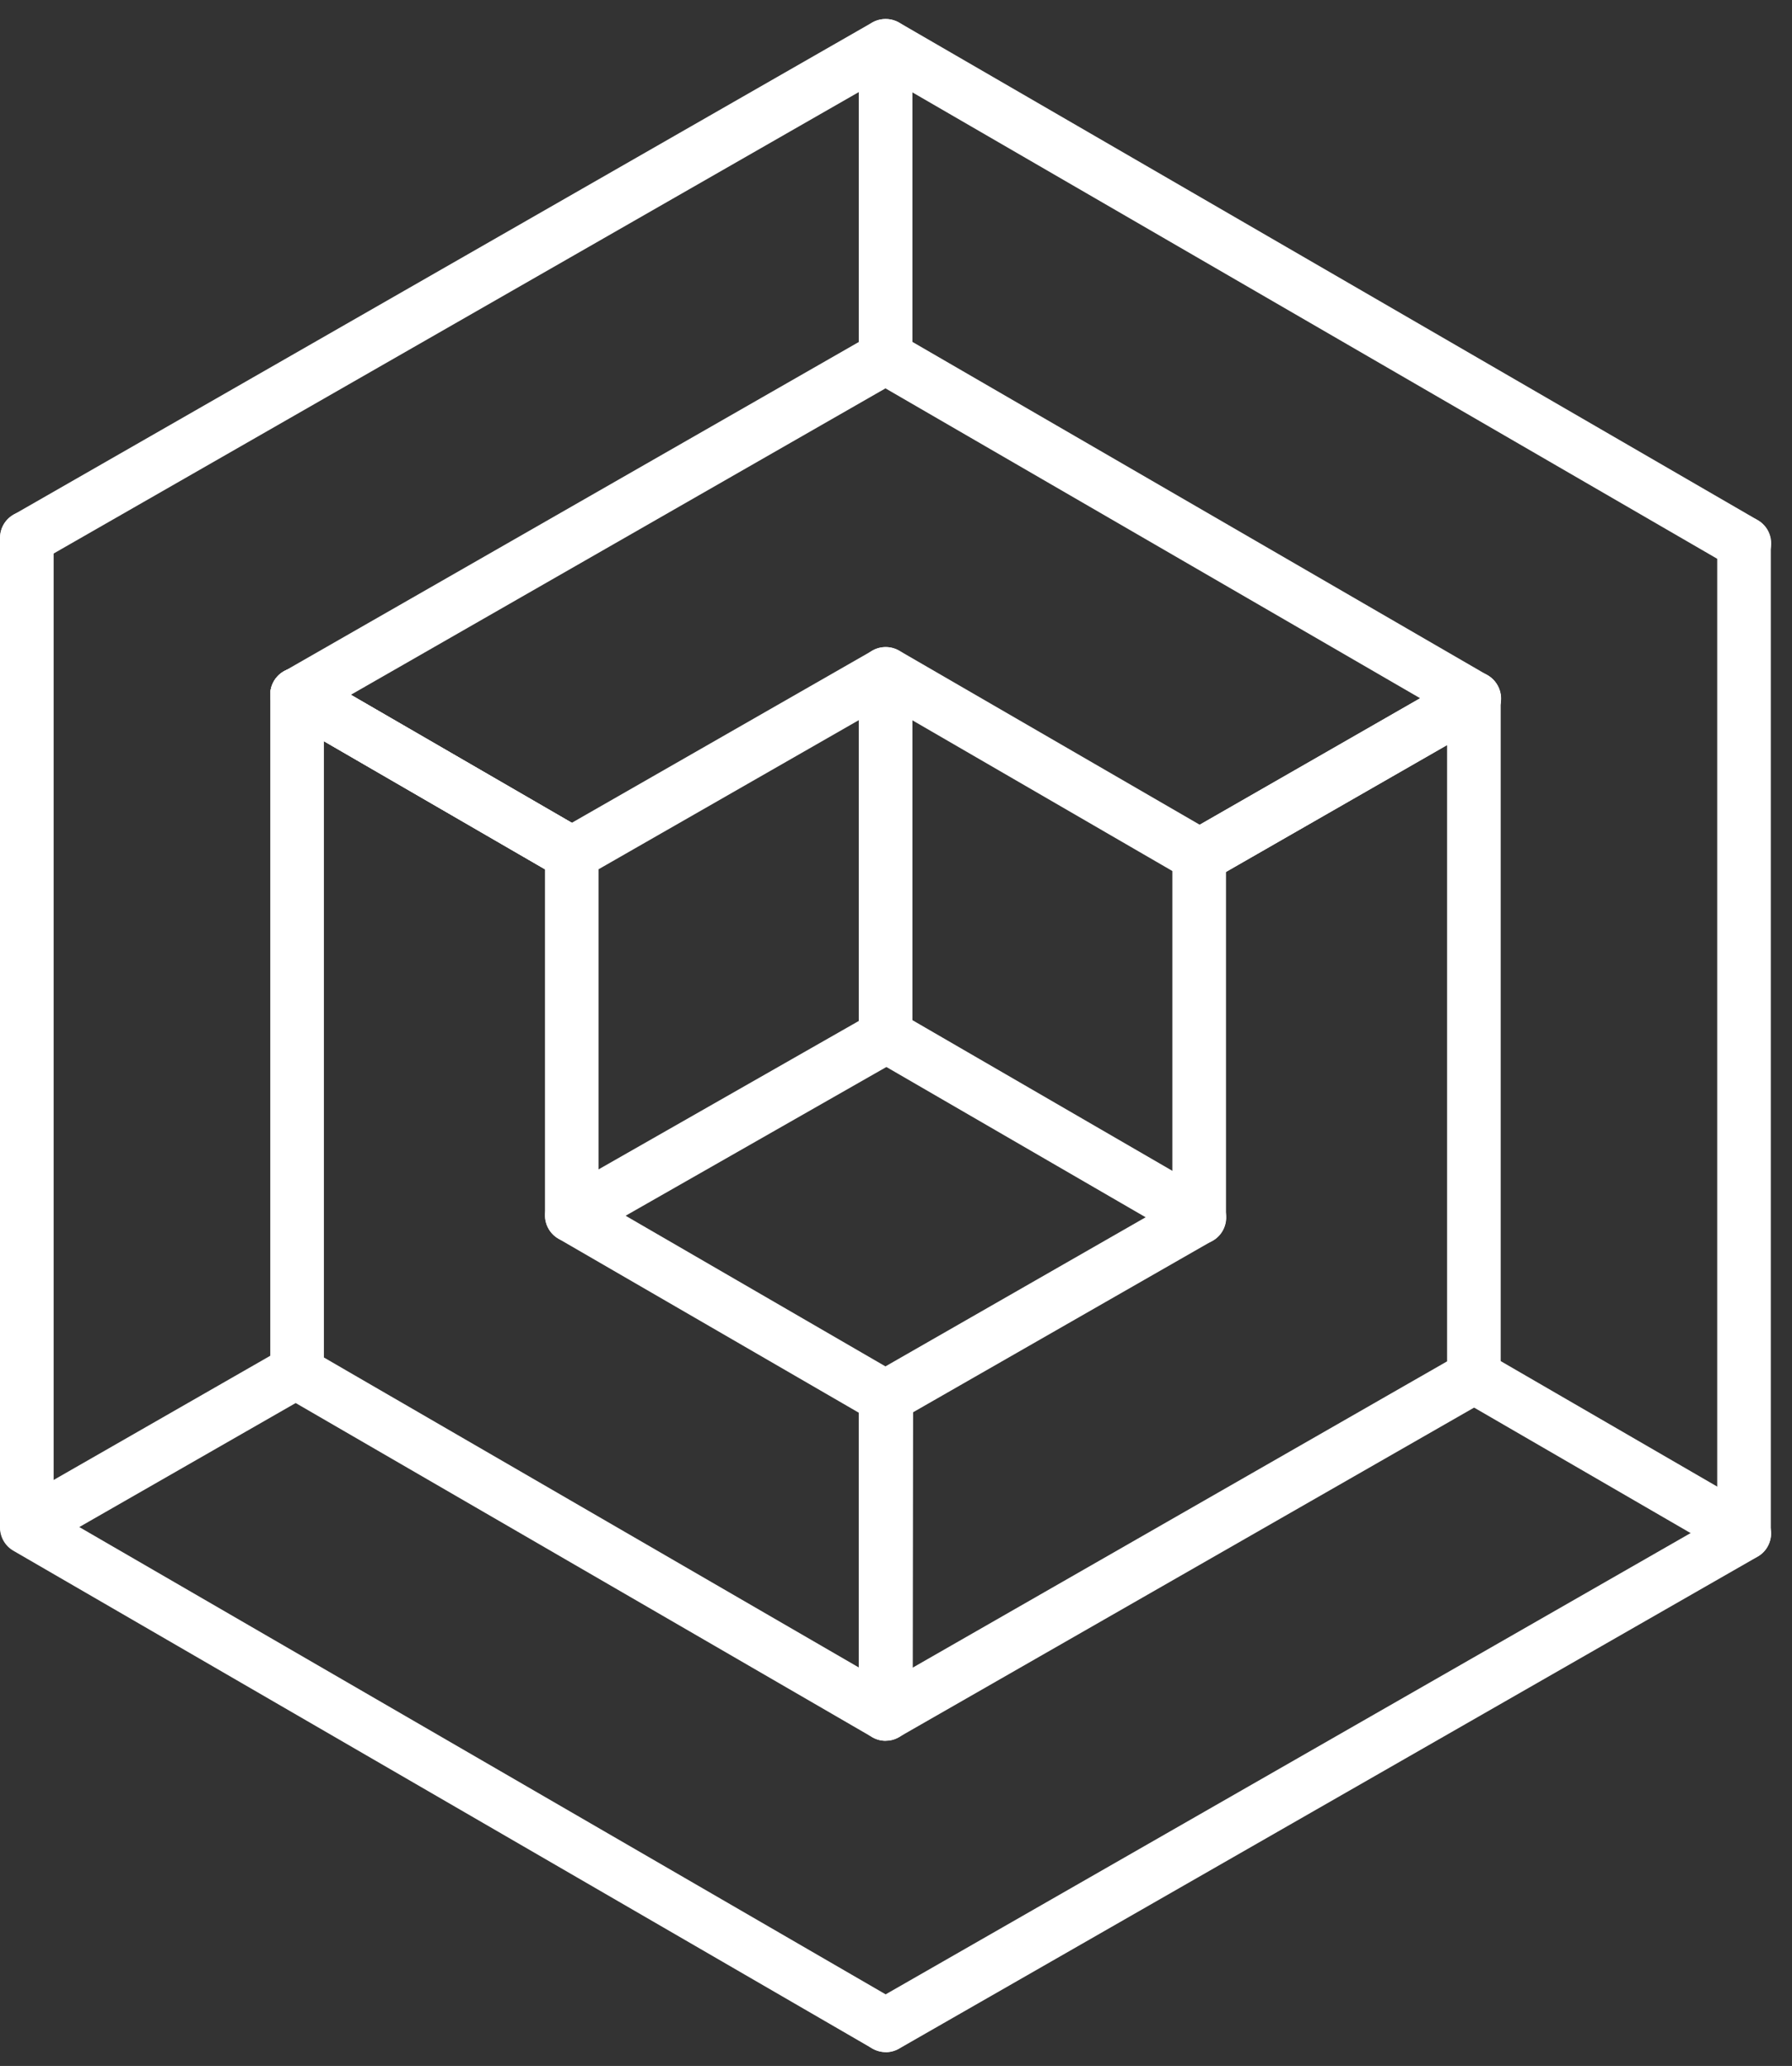 <svg width="72" height="83" viewBox="0 0 72 83" fill="none" xmlns="http://www.w3.org/2000/svg">
<rect x="0" y="0" width="72" height="83" fill="#333333" stroke="none"/>
<path d="M48.192 35.463C47.821 35.463 47.455 35.269 47.255 34.925C46.959 34.407 47.137 33.75 47.654 33.454L58.685 27.125C59.202 26.829 59.859 27.006 60.156 27.524C60.452 28.041 60.274 28.698 59.757 28.994L48.726 35.323C48.559 35.42 48.37 35.469 48.192 35.469V35.463Z" fill="white"/>
<path d="M35.588 82.444C35.217 82.444 34.85 82.25 34.651 81.9C34.355 81.383 34.532 80.725 35.05 80.429L68.995 60.979V21.825C68.995 21.232 69.474 20.748 70.072 20.748C70.67 20.748 71.149 21.232 71.149 21.825V61.474C71.155 61.512 71.16 61.555 71.16 61.598C71.16 61.986 70.961 62.342 70.627 62.535L36.127 82.304C35.96 82.401 35.771 82.449 35.593 82.449L35.588 82.444Z" fill="white"/>
<path d="M35.593 68.94C35.001 68.94 34.516 68.455 34.516 67.862L34.532 56.508C34.532 55.915 35.017 55.43 35.61 55.43C36.202 55.43 36.687 55.915 36.687 56.508L36.671 67.862C36.671 68.455 36.186 68.94 35.593 68.94Z" fill="white"/>
<path d="M22.973 35.377C22.79 35.377 22.602 35.328 22.434 35.231L11.398 28.838C10.881 28.541 10.708 27.879 11.005 27.367C11.301 26.85 11.963 26.678 12.475 26.974L23.512 33.368C24.029 33.664 24.201 34.327 23.905 34.838C23.706 35.183 23.345 35.377 22.973 35.377Z" fill="white"/>
<path d="M35.583 82.443C35.4 82.443 35.217 82.395 35.044 82.298L0.539 62.303C0.205 62.11 0 61.754 0 61.372V21.609C0 21.017 0.479 20.532 1.077 20.532C1.675 20.532 2.155 21.017 2.155 21.609V60.752L36.121 80.434C36.639 80.731 36.811 81.393 36.515 81.905C36.315 82.249 35.954 82.443 35.583 82.443Z" fill="white"/>
<path d="M70.083 22.913C69.9 22.913 69.711 22.864 69.544 22.767L35.578 3.085L1.616 22.547C1.099 22.843 0.442 22.665 0.146 22.148C-0.151 21.631 0.027 20.974 0.544 20.677L35.044 0.904C35.378 0.715 35.788 0.715 36.122 0.904L70.627 20.898C71.144 21.195 71.317 21.857 71.02 22.369C70.821 22.713 70.46 22.907 70.088 22.907L70.083 22.913Z" fill="white"/>
<path d="M22.973 35.377C22.79 35.377 22.602 35.328 22.434 35.231L11.398 28.838C10.881 28.541 10.708 27.879 11.005 27.367C11.301 26.85 11.963 26.678 12.475 26.974L23.512 33.368C24.029 33.664 24.201 34.327 23.905 34.838C23.706 35.183 23.345 35.377 22.973 35.377Z" fill="white"/>
<path d="M48.198 35.474C47.826 35.474 47.46 35.28 47.261 34.935C46.964 34.418 47.142 33.761 47.659 33.465L58.691 27.136C59.208 26.84 59.865 27.017 60.161 27.534C60.457 28.051 60.279 28.709 59.762 29.005L48.731 35.334C48.564 35.431 48.376 35.479 48.198 35.479V35.474Z" fill="white"/>
<path d="M35.583 57.214C35.211 57.214 34.845 57.02 34.645 56.67C34.349 56.153 34.527 55.495 35.044 55.199L47.104 48.288V34.375C47.104 33.783 47.584 33.298 48.182 33.298C48.779 33.298 49.259 33.783 49.259 34.375V48.838C49.259 48.865 49.259 48.897 49.259 48.924C49.254 49.306 49.049 49.656 48.72 49.845L36.111 57.068C35.944 57.165 35.755 57.214 35.577 57.214H35.583Z" fill="white"/>
<path d="M35.583 57.214C35.4 57.214 35.211 57.165 35.044 57.068L22.434 49.764C22.101 49.57 21.896 49.215 21.896 48.832V34.3C21.896 33.707 22.375 33.222 22.973 33.222C23.571 33.222 24.05 33.707 24.05 34.3V48.213L36.121 55.21C36.639 55.506 36.811 56.169 36.515 56.68C36.315 57.025 35.954 57.219 35.583 57.219V57.214Z" fill="white"/>
<path d="M48.193 35.458C48.009 35.458 47.821 35.409 47.654 35.312L35.583 28.315L23.512 35.231C22.995 35.528 22.338 35.35 22.041 34.833C21.745 34.316 21.923 33.659 22.44 33.362L35.05 26.139C35.384 25.951 35.793 25.951 36.127 26.139L48.737 33.443C49.254 33.739 49.426 34.402 49.13 34.914C48.931 35.258 48.57 35.452 48.198 35.452L48.193 35.458Z" fill="white"/>
<path d="M35.583 69.936C35.394 69.936 35.211 69.888 35.044 69.791C34.71 69.597 34.505 69.241 34.505 68.859V56.513C34.511 55.921 34.996 55.436 35.588 55.436C36.181 55.436 36.665 55.921 36.665 56.513V67.001L58.141 54.693V29.915L48.72 35.318C48.203 35.614 47.546 35.436 47.25 34.919C46.953 34.402 47.131 33.745 47.648 33.449L58.68 27.119C59.014 26.926 59.423 26.931 59.757 27.119C60.091 27.313 60.296 27.669 60.296 28.051V55.21C60.296 55.242 60.301 55.274 60.301 55.307C60.301 55.694 60.096 56.05 59.762 56.244L36.116 69.791C35.949 69.888 35.766 69.931 35.583 69.931V69.936Z" fill="white"/>
<path d="M35.583 69.936C35.394 69.936 35.211 69.888 35.044 69.791L11.398 56.088C11.064 55.894 10.859 55.538 10.859 55.156V27.906C10.859 27.524 11.064 27.163 11.398 26.974C11.732 26.78 12.141 26.78 12.475 26.974L23.512 33.368C24.029 33.664 24.201 34.327 23.905 34.839C23.609 35.356 22.946 35.528 22.434 35.232L13.014 29.775V54.537L34.505 66.99V56.136C34.505 55.544 34.985 55.059 35.583 55.059C36.181 55.059 36.66 55.544 36.66 56.136V68.859C36.66 69.242 36.455 69.603 36.121 69.791C35.954 69.888 35.771 69.936 35.583 69.936Z" fill="white"/>
<path d="M48.192 35.469C47.821 35.469 47.454 35.275 47.255 34.93C46.959 34.413 47.137 33.756 47.654 33.459L57.069 28.057L35.577 15.603L14.091 27.917L23.512 33.373C24.029 33.669 24.201 34.332 23.905 34.844C23.609 35.361 22.946 35.533 22.434 35.237L11.398 28.843C11.064 28.649 10.859 28.294 10.859 27.906C10.859 27.524 11.069 27.163 11.403 26.974L35.05 13.427C35.383 13.239 35.793 13.239 36.127 13.427L59.773 27.13C60.107 27.324 60.312 27.68 60.312 28.062C60.312 28.45 60.107 28.805 59.773 28.994L48.736 35.328C48.569 35.425 48.381 35.474 48.203 35.474L48.192 35.469Z" fill="white"/>
<path d="M35.583 15.431C34.99 15.431 34.505 14.946 34.505 14.354V1.841C34.505 1.248 34.985 0.764 35.583 0.764C36.181 0.764 36.66 1.248 36.66 1.841V14.354C36.66 14.946 36.175 15.431 35.583 15.431Z" fill="white"/>
<path d="M35.583 42.697C34.99 42.697 34.505 42.212 34.505 41.62V27.071C34.505 26.479 34.99 25.994 35.583 25.994C36.175 25.994 36.66 26.479 36.66 27.071V41.62C36.66 42.212 36.175 42.697 35.583 42.697Z" fill="white"/>
<path d="M48.192 49.99C48.009 49.99 47.826 49.942 47.654 49.845L35.071 42.552C34.554 42.256 34.382 41.593 34.678 41.081C34.974 40.564 35.637 40.392 36.148 40.688L48.731 47.981C49.248 48.278 49.42 48.94 49.124 49.452C48.925 49.797 48.564 49.99 48.192 49.99Z" fill="white"/>
<path d="M22.979 49.909C22.607 49.909 22.241 49.715 22.041 49.365C21.745 48.848 21.928 48.191 22.445 47.895L35.082 40.688C35.599 40.392 36.256 40.575 36.552 41.092C36.849 41.609 36.665 42.266 36.148 42.562L23.512 49.769C23.345 49.866 23.162 49.909 22.979 49.909Z" fill="white"/>
<path d="M70.083 62.675C69.9 62.675 69.711 62.627 69.544 62.53L58.68 56.233C58.163 55.937 57.99 55.274 58.287 54.763C58.583 54.246 59.245 54.073 59.757 54.37L70.621 60.666C71.139 60.962 71.311 61.625 71.015 62.137C70.815 62.481 70.454 62.675 70.083 62.675Z" fill="white"/>
<path d="M1.083 62.395C0.711 62.395 0.345 62.201 0.145 61.851C-0.151 61.334 0.027 60.677 0.544 60.381L11.398 54.159C11.915 53.863 12.572 54.041 12.868 54.558C13.164 55.075 12.987 55.732 12.47 56.029L1.616 62.25C1.449 62.347 1.26 62.395 1.083 62.395Z" fill="white"/>
</svg>

